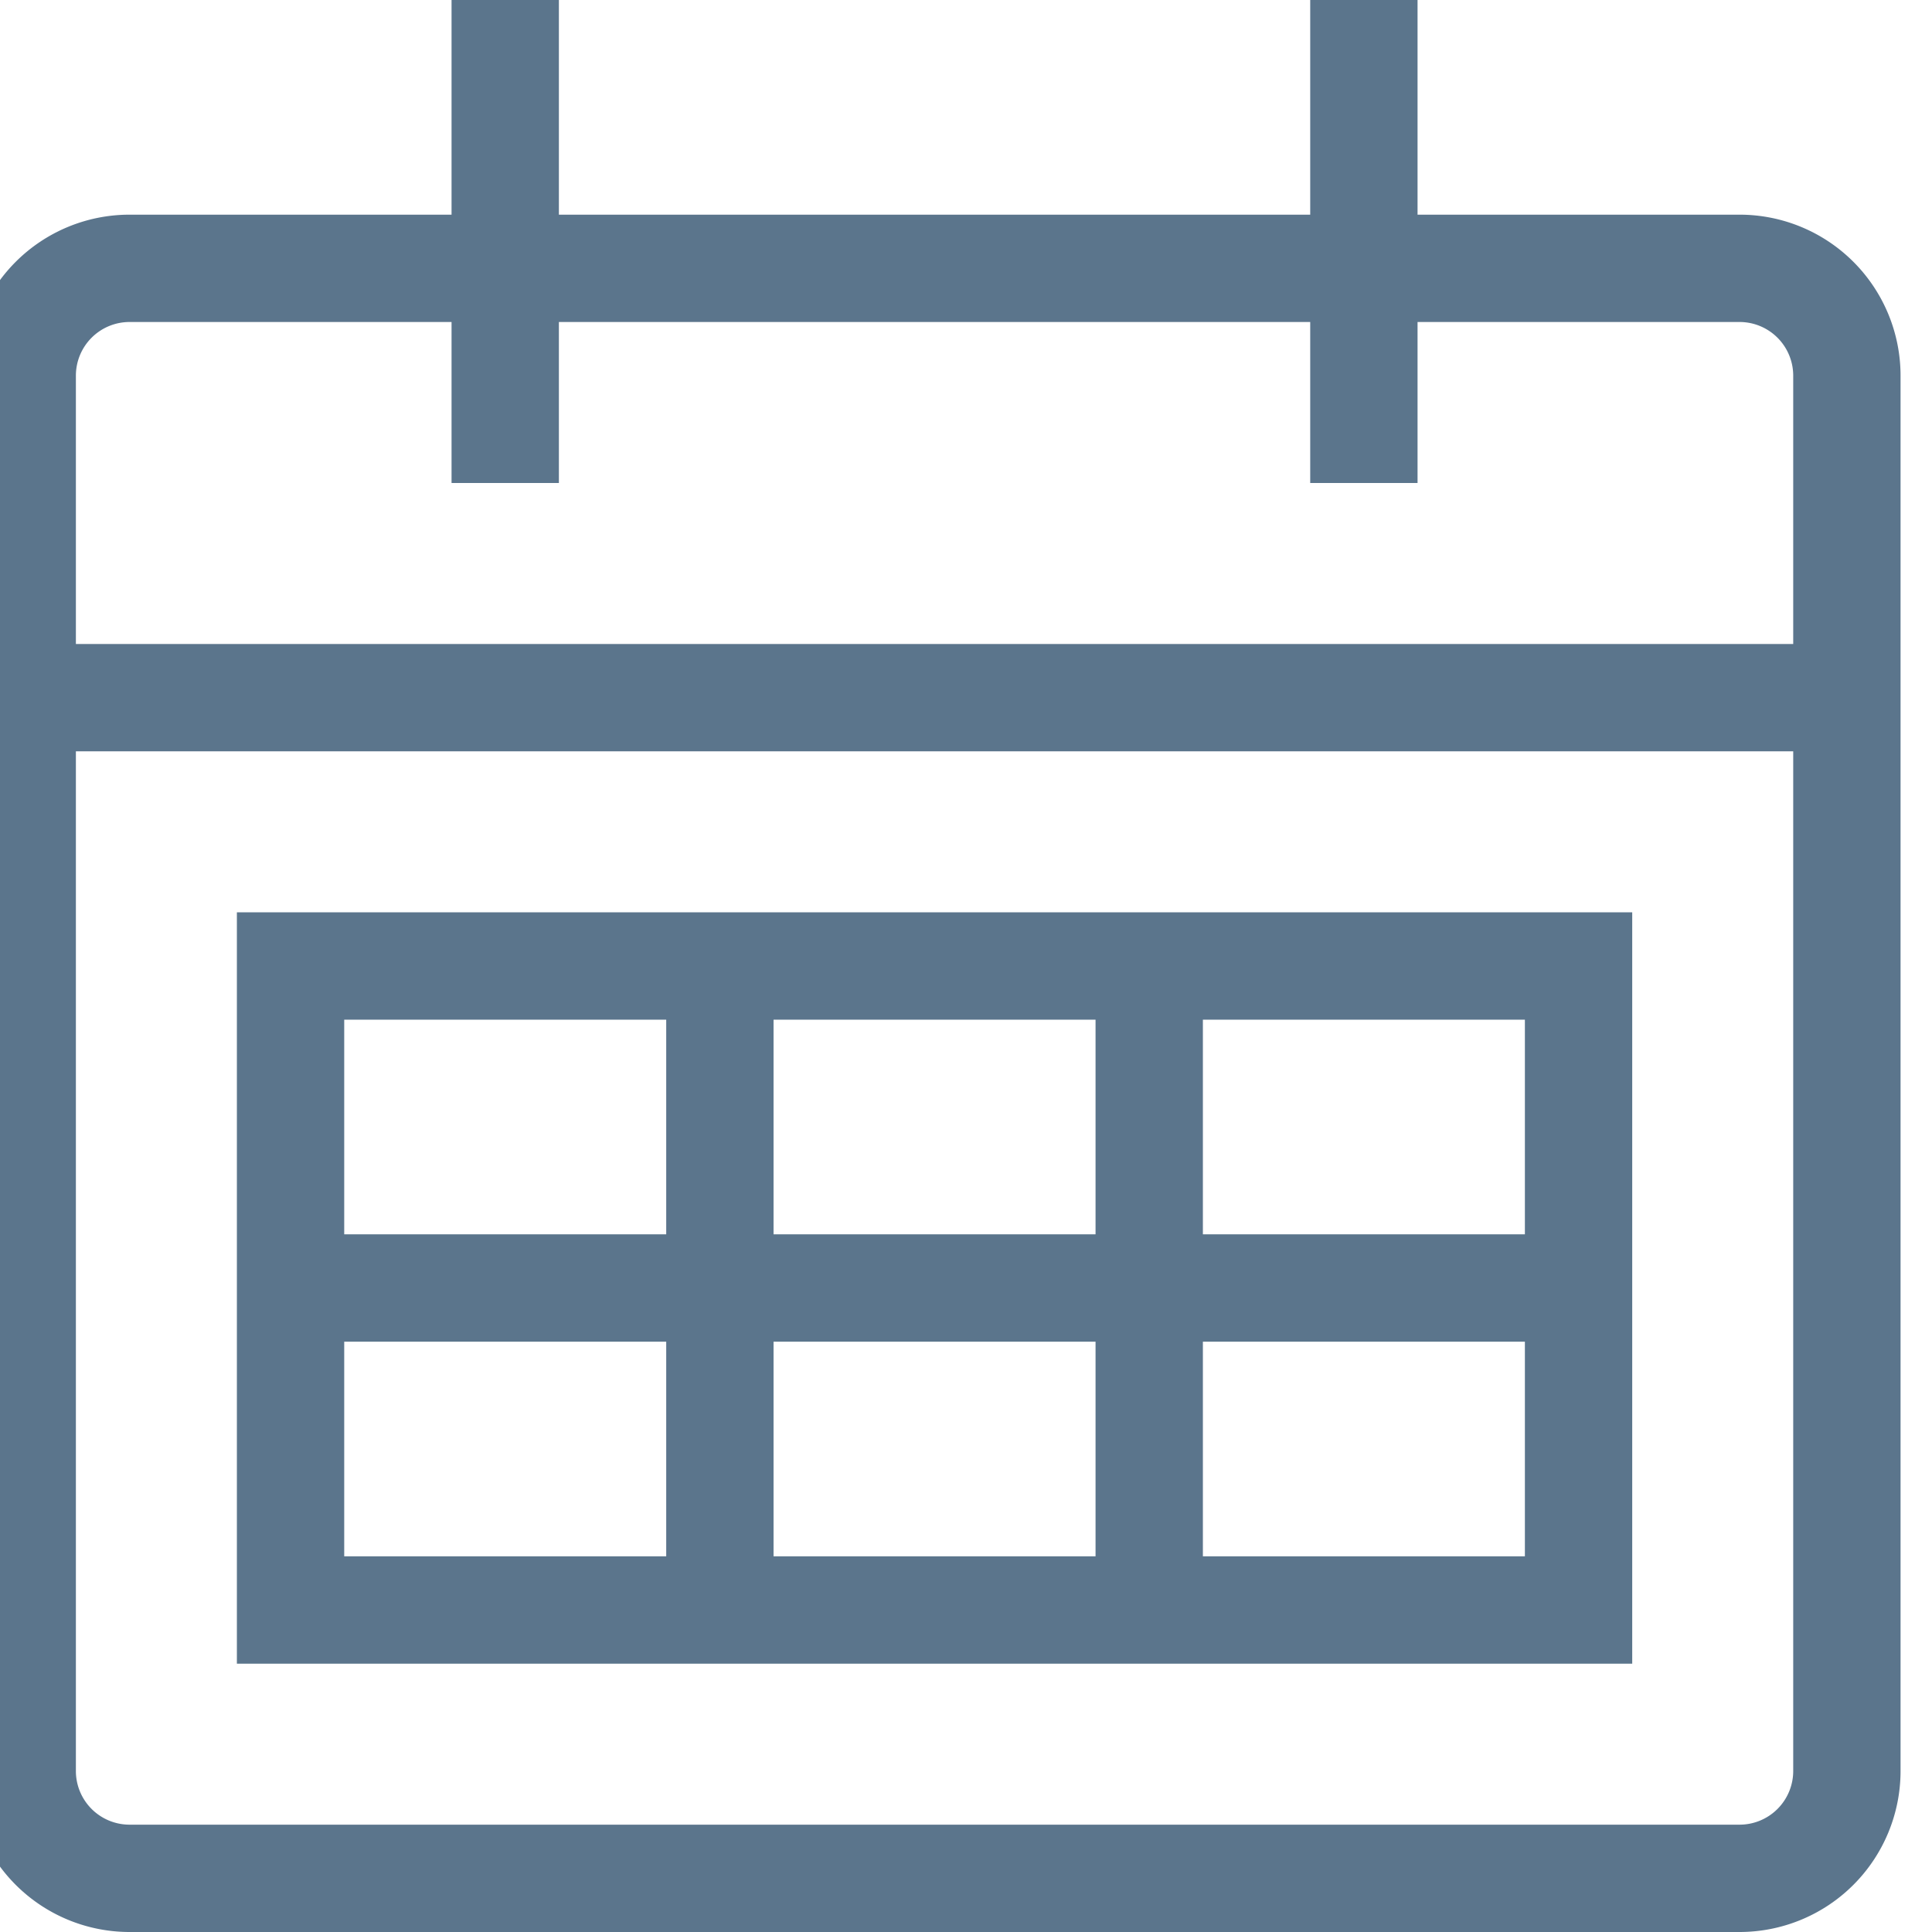 <svg id="Icon_Calendar" xmlns="http://www.w3.org/2000/svg" xmlns:xlink="http://www.w3.org/1999/xlink" width="18" height="18" viewBox="0 0 18 18">
  <defs>
    <clipPath id="clip-path">
      <rect id="長方形_54" data-name="長方形 54" width="18" height="18" fill="none" stroke="#5b758c" stroke-width="1"/>
    </clipPath>
  </defs>
  <g id="Icon_Calendar-2" data-name="Icon_Calendar" clip-path="url(#clip-path)">
    <path id="パス_52" data-name="パス 52" d="M16.5,17.5H1.5a1,1,0,0,1-1-1V3.5a1,1,0,0,1,1-1h15a1,1,0,0,1,1,1v13A1,1,0,0,1,16.5,17.5ZM15,9H3v6H15ZM.5,6.5h17M3,12H15M11,9v6M7,9v6M5,4.5V0m8,4.5V0" transform="translate(-0.293)" fill="none" stroke="#5b758c" stroke-miterlimit="10" stroke-width="1"/>
  </g>
</svg>
